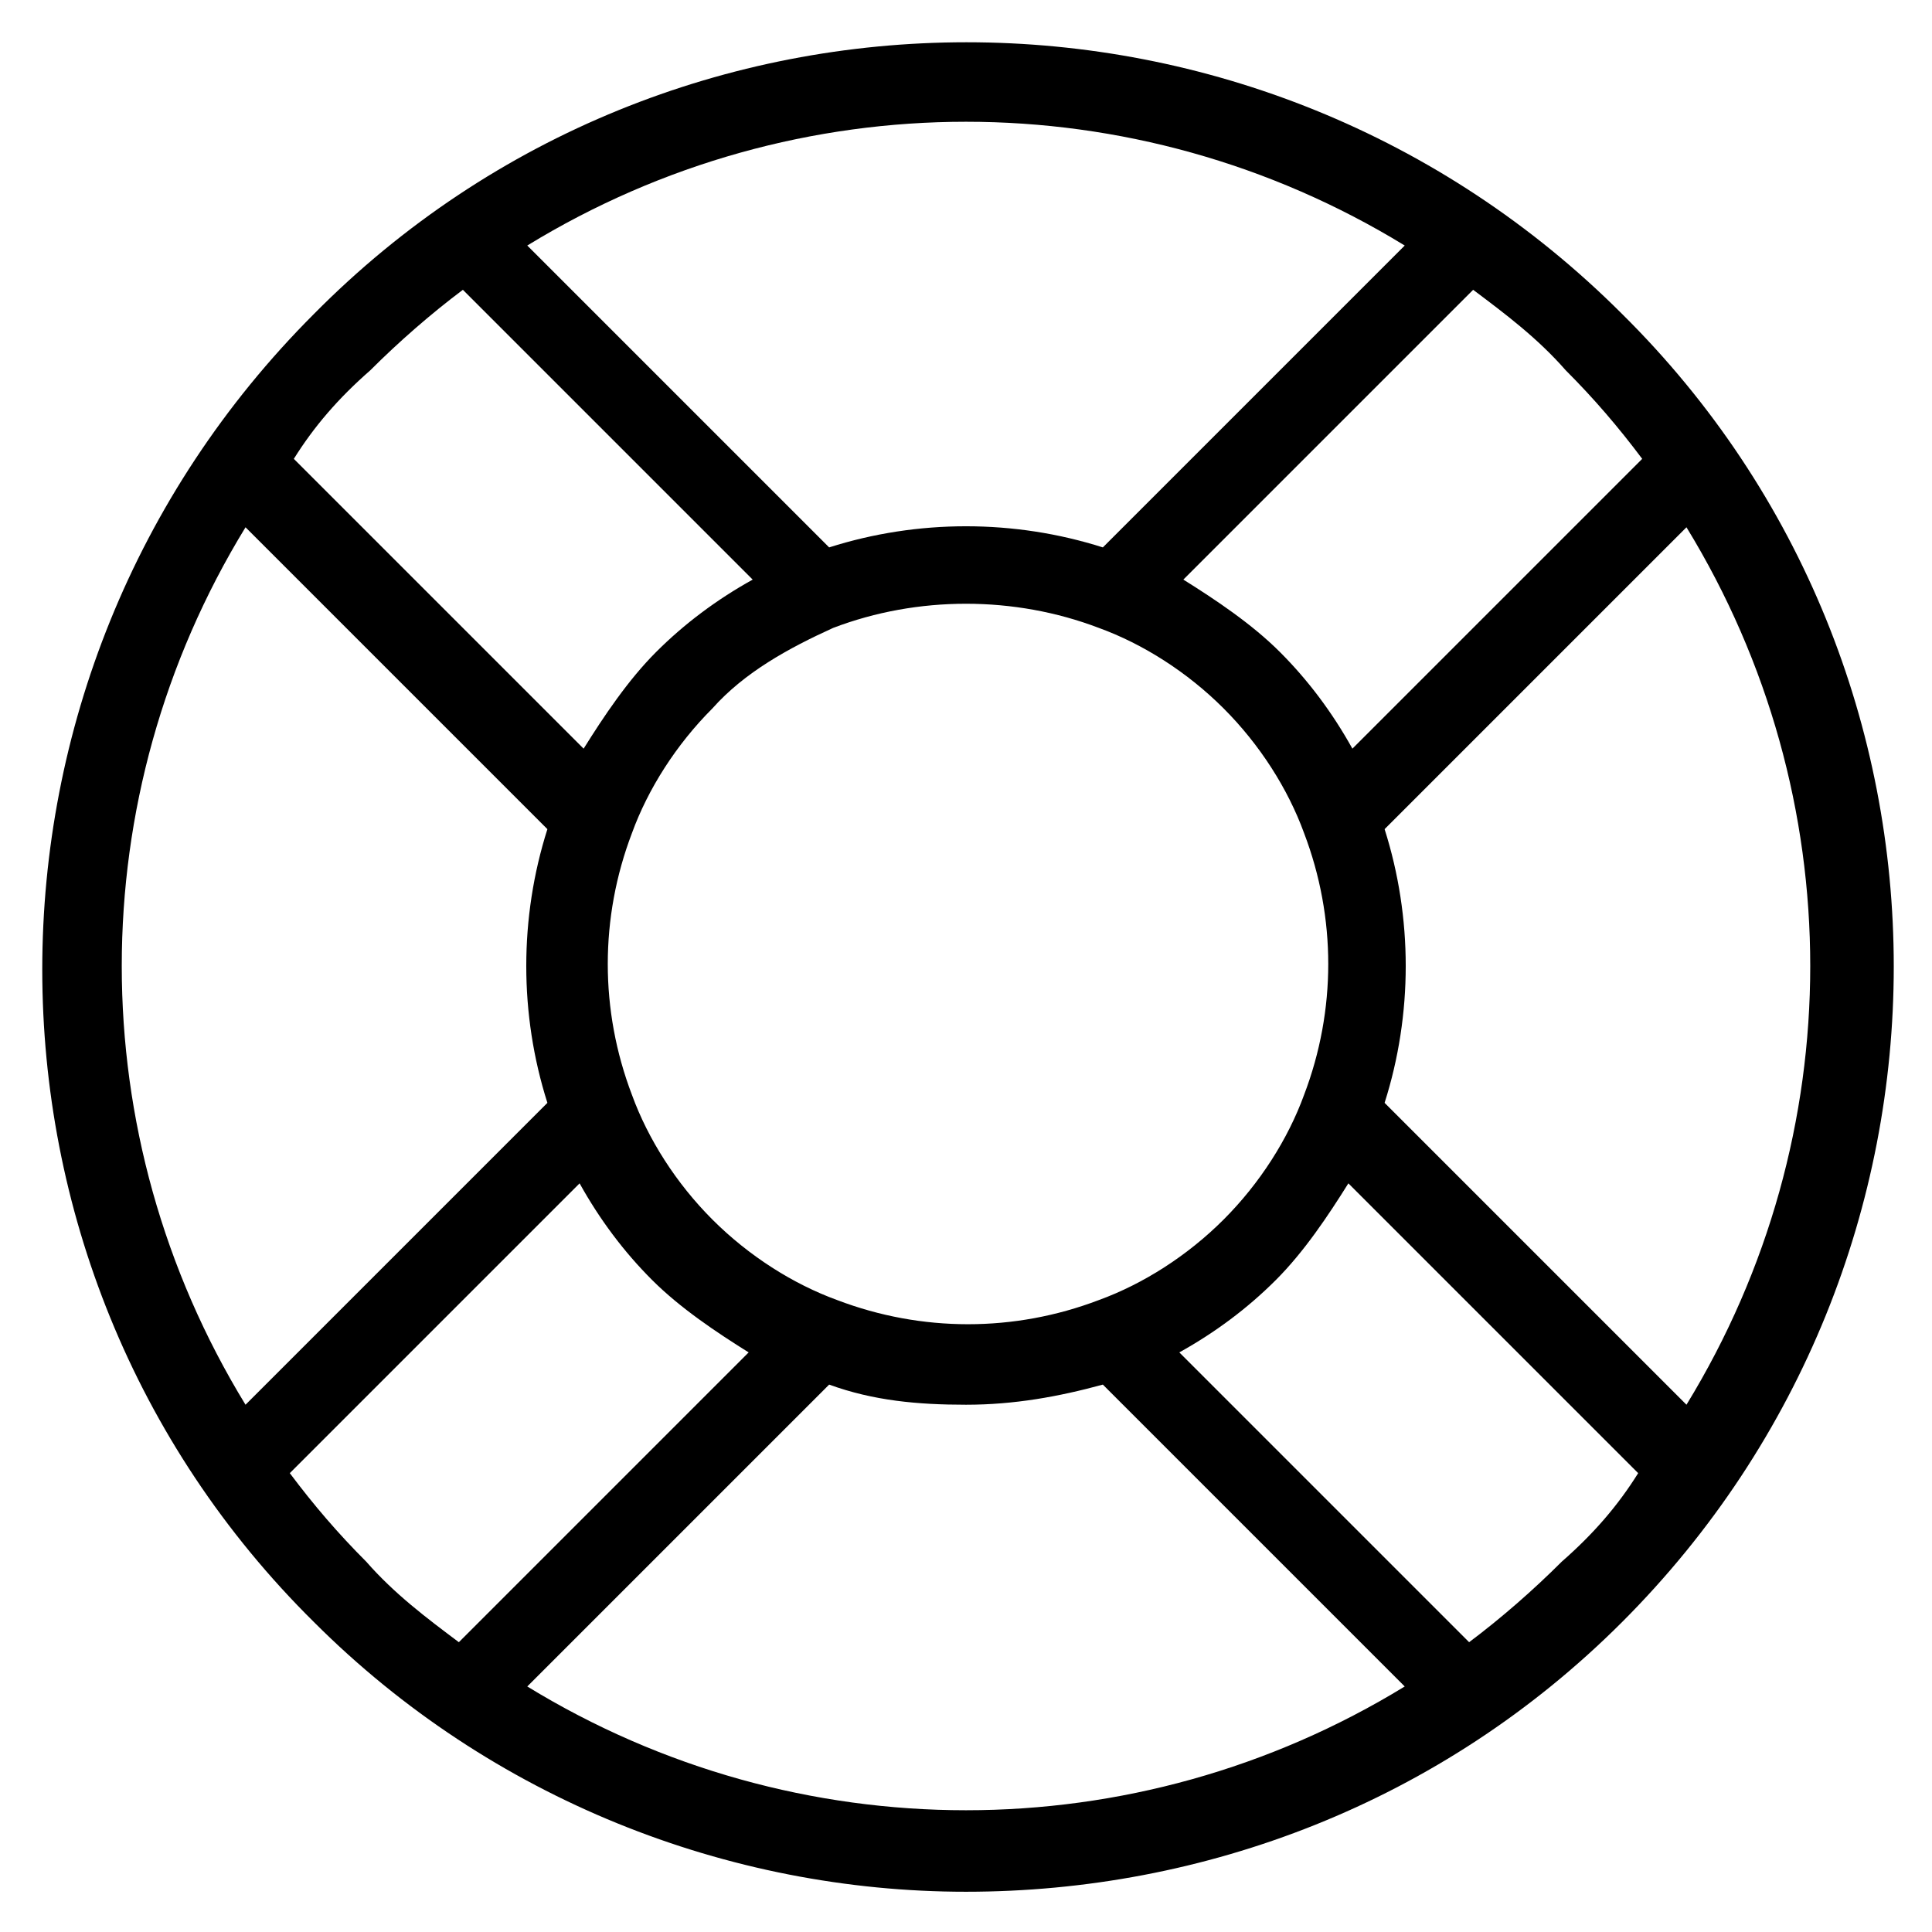 <?xml version="1.0" encoding="utf-8"?>
<!-- Generator: Adobe Illustrator 19.1.0, SVG Export Plug-In . SVG Version: 6.00 Build 0)  -->
<!DOCTYPE svg PUBLIC "-//W3C//DTD SVG 1.1//EN" "http://www.w3.org/Graphics/SVG/1.1/DTD/svg11.dtd">
<svg version="1.1" id="Layer_1" xmlns="http://www.w3.org/2000/svg" xmlns:xlink="http://www.w3.org/1999/xlink" x="0px" y="0px"
	 width="48px" height="48px" viewBox="0 0 48 48" enable-background="new 0 0 48 48" xml:space="preserve">
<path d="M24,47c5.9,0,11.8-2.2,16.3-6.7c9-9,9-23.6,0-32.5c-9-9-23.6-9-32.5,0c-9,9-9,23.6,0,32.5C12.2,44.7,18.1,47,24,47z
	 M7.2,36.6l7.2-7.2c0.5,0.9,1.1,1.7,1.8,2.4c0.7,0.7,1.6,1.3,2.4,1.8l-7.2,7.2c-0.8-0.6-1.6-1.2-2.3-2C8.4,38.1,7.8,37.4,7.2,36.6z
	 M20.7,15.6C20.7,15.6,20.7,15.6,20.7,15.6c2.1-0.8,4.5-0.8,6.6,0c0,0,0,0,0,0c1.1,0.4,2.2,1.1,3.1,2c0.9,0.9,1.6,2,2,3.1
	c0,0,0,0,0,0c0.8,2.1,0.8,4.4,0,6.5c0,0,0,0,0,0c-0.4,1.1-1.1,2.2-2,3.1c-0.9,0.9-2,1.6-3.1,2c0,0,0,0,0,0c-2.1,0.8-4.4,0.8-6.5,0
	c0,0,0,0,0,0c-1.1-0.4-2.2-1.1-3.1-2c-0.9-0.9-1.6-2-2-3.1c0,0,0,0,0,0c-0.8-2.1-0.8-4.4,0-6.5c0,0,0,0,0,0c0.4-1.1,1.1-2.2,2-3.1
	C18.5,16.7,19.6,16.1,20.7,15.6z M13.1,41.9l7.5-7.5c1.1,0.4,2.2,0.5,3.4,0.5s2.3-0.2,3.4-0.5l7.5,7.5C28.2,46,19.8,46,13.1,41.9z
	 M38.8,38.8c-0.7,0.7-1.5,1.4-2.3,2l-7.2-7.2c0.9-0.5,1.7-1.1,2.4-1.8c0.7-0.7,1.3-1.6,1.8-2.4l7.2,7.2
	C40.2,37.4,39.6,38.1,38.8,38.8z M41.9,34.9l-7.5-7.5c0.7-2.2,0.7-4.6,0-6.8l7.5-7.5C46,19.8,46,28.2,41.9,34.9z M40.8,11.4
	l-7.2,7.2c-0.5-0.9-1.1-1.7-1.8-2.4s-1.6-1.3-2.4-1.8l7.2-7.2c0.8,0.6,1.6,1.2,2.3,2C39.6,9.9,40.2,10.6,40.8,11.4z M34.9,6.1
	l-7.5,7.5c-2.2-0.7-4.6-0.7-6.8,0l-7.5-7.5C19.8,2,28.2,2,34.9,6.1z M9.2,9.2c0.7-0.7,1.5-1.4,2.3-2l7.2,7.2
	c-0.9,0.5-1.7,1.1-2.4,1.8s-1.3,1.6-1.8,2.4l-7.2-7.2C7.8,10.6,8.4,9.9,9.2,9.2z M6.1,13.1l7.5,7.5c-0.7,2.2-0.7,4.6,0,6.8l-7.5,7.5
	C2,28.2,2,19.8,6.1,13.1z"/>
</svg>
